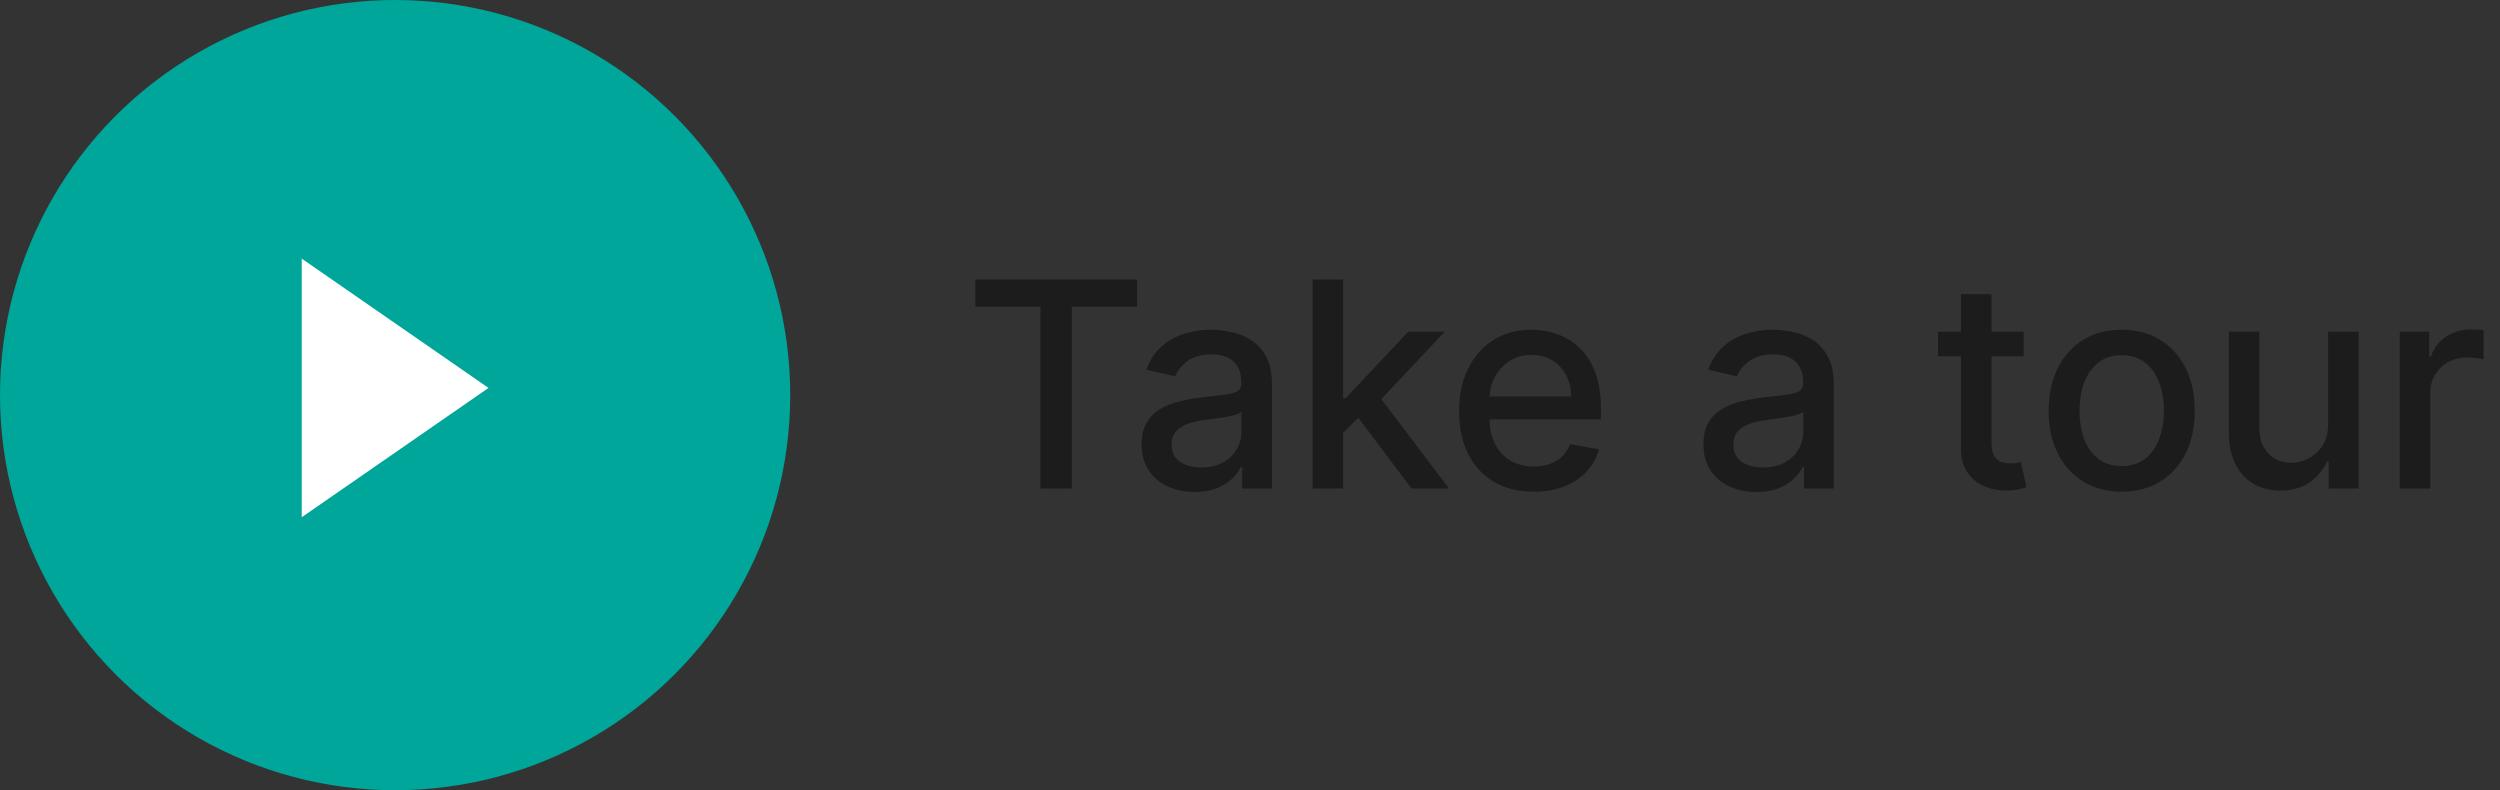 <svg width="174" height="55" viewBox="0 0 174 55" fill="none" xmlns="http://www.w3.org/2000/svg">
<rect x="0" y="0" width="174" height="55" fill="#333333" stroke="none"/>
<circle cx="27.5" cy="27.5" r="27.5" fill="#00A699"/>
<path d="M21 36V18L34 27L21 36Z" fill="white"/>
<path d="M67.881 21.344V19.454H79.138V21.344H74.599V34H72.412V21.344H67.881ZM83.145 34.242C82.454 34.242 81.829 34.114 81.27 33.858C80.712 33.597 80.269 33.221 79.942 32.729C79.62 32.236 79.459 31.633 79.459 30.918C79.459 30.302 79.578 29.796 79.814 29.398C80.051 29 80.371 28.685 80.773 28.453C81.175 28.221 81.625 28.046 82.123 27.928C82.62 27.809 83.126 27.719 83.642 27.658C84.296 27.582 84.826 27.52 85.233 27.473C85.641 27.421 85.936 27.338 86.121 27.224C86.306 27.111 86.398 26.926 86.398 26.671V26.621C86.398 26 86.223 25.52 85.873 25.179C85.527 24.838 85.011 24.668 84.324 24.668C83.609 24.668 83.046 24.826 82.634 25.143C82.227 25.456 81.945 25.804 81.789 26.188L79.793 25.733C80.03 25.07 80.375 24.535 80.83 24.128C81.289 23.716 81.817 23.418 82.414 23.233C83.01 23.044 83.638 22.949 84.296 22.949C84.731 22.949 85.193 23.001 85.681 23.105C86.173 23.204 86.632 23.389 87.059 23.659C87.49 23.929 87.842 24.315 88.117 24.817C88.391 25.314 88.529 25.96 88.529 26.756V34H86.455V32.508H86.37C86.232 32.783 86.026 33.053 85.752 33.318C85.477 33.583 85.124 33.803 84.694 33.979C84.263 34.154 83.747 34.242 83.145 34.242ZM83.607 32.537C84.194 32.537 84.696 32.421 85.113 32.189C85.534 31.957 85.854 31.654 86.071 31.28C86.294 30.901 86.405 30.496 86.405 30.065V28.659C86.329 28.735 86.183 28.806 85.965 28.872C85.752 28.934 85.508 28.988 85.233 29.035C84.959 29.078 84.691 29.118 84.431 29.156C84.17 29.189 83.953 29.218 83.777 29.241C83.365 29.294 82.989 29.381 82.648 29.504C82.312 29.627 82.042 29.805 81.838 30.037C81.64 30.264 81.54 30.567 81.54 30.946C81.54 31.472 81.734 31.869 82.123 32.139C82.511 32.404 83.006 32.537 83.607 32.537ZM93.31 30.3L93.296 27.707H93.665L98.012 23.091H100.555L95.597 28.347H95.263L93.31 30.3ZM91.357 34V19.454H93.481V34H91.357ZM98.246 34L94.34 28.815L95.803 27.331L100.853 34H98.246ZM106.743 34.22C105.668 34.22 104.742 33.99 103.966 33.531C103.194 33.067 102.597 32.416 102.176 31.578C101.759 30.735 101.551 29.748 101.551 28.616C101.551 27.499 101.759 26.514 102.176 25.662C102.597 24.81 103.184 24.144 103.937 23.666C104.695 23.188 105.58 22.949 106.593 22.949C107.209 22.949 107.806 23.051 108.383 23.254C108.961 23.458 109.479 23.777 109.939 24.213C110.398 24.649 110.76 25.215 111.025 25.91C111.29 26.602 111.423 27.442 111.423 28.432V29.185H102.751V27.594H109.342C109.342 27.035 109.228 26.54 109.001 26.109C108.774 25.674 108.454 25.331 108.042 25.079C107.635 24.829 107.157 24.703 106.608 24.703C106.011 24.703 105.49 24.85 105.045 25.143C104.605 25.432 104.264 25.811 104.022 26.28C103.786 26.744 103.667 27.248 103.667 27.793V29.035C103.667 29.765 103.795 30.385 104.051 30.896C104.311 31.408 104.673 31.798 105.137 32.068C105.601 32.333 106.144 32.466 106.764 32.466C107.166 32.466 107.533 32.409 107.865 32.295C108.196 32.177 108.483 32.002 108.724 31.77C108.966 31.538 109.15 31.251 109.278 30.91L111.288 31.273C111.127 31.865 110.838 32.383 110.422 32.828C110.01 33.269 109.491 33.612 108.866 33.858C108.246 34.099 107.538 34.22 106.743 34.22ZM122.247 34.242C121.556 34.242 120.931 34.114 120.372 33.858C119.813 33.597 119.37 33.221 119.044 32.729C118.722 32.236 118.561 31.633 118.561 30.918C118.561 30.302 118.679 29.796 118.916 29.398C119.153 29 119.472 28.685 119.875 28.453C120.277 28.221 120.727 28.046 121.224 27.928C121.721 27.809 122.228 27.719 122.744 27.658C123.397 27.582 123.928 27.52 124.335 27.473C124.742 27.421 125.038 27.338 125.223 27.224C125.407 27.111 125.5 26.926 125.5 26.671V26.621C125.5 26 125.324 25.52 124.974 25.179C124.628 24.838 124.112 24.668 123.426 24.668C122.711 24.668 122.147 24.826 121.735 25.143C121.328 25.456 121.047 25.804 120.89 26.188L118.895 25.733C119.131 25.07 119.477 24.535 119.931 24.128C120.391 23.716 120.919 23.418 121.515 23.233C122.112 23.044 122.739 22.949 123.397 22.949C123.833 22.949 124.295 23.001 124.782 23.105C125.275 23.204 125.734 23.389 126.16 23.659C126.591 23.929 126.944 24.315 127.218 24.817C127.493 25.314 127.63 25.96 127.63 26.756V34H125.556V32.508H125.471C125.334 32.783 125.128 33.053 124.853 33.318C124.579 33.583 124.226 33.803 123.795 33.979C123.364 34.154 122.848 34.242 122.247 34.242ZM122.708 32.537C123.296 32.537 123.797 32.421 124.214 32.189C124.636 31.957 124.955 31.654 125.173 31.28C125.395 30.901 125.507 30.496 125.507 30.065V28.659C125.431 28.735 125.284 28.806 125.066 28.872C124.853 28.934 124.609 28.988 124.335 29.035C124.06 29.078 123.793 29.118 123.532 29.156C123.272 29.189 123.054 29.218 122.879 29.241C122.467 29.294 122.091 29.381 121.75 29.504C121.413 29.627 121.144 29.805 120.94 30.037C120.741 30.264 120.642 30.567 120.642 30.946C120.642 31.472 120.836 31.869 121.224 32.139C121.612 32.404 122.107 32.537 122.708 32.537ZM140.844 23.091V24.796H134.885V23.091H140.844ZM136.483 20.477H138.607V30.797C138.607 31.209 138.668 31.519 138.792 31.727C138.915 31.931 139.073 32.071 139.267 32.146C139.466 32.217 139.682 32.253 139.914 32.253C140.084 32.253 140.233 32.241 140.361 32.217C140.489 32.194 140.588 32.175 140.659 32.16L141.043 33.915C140.92 33.962 140.745 34.01 140.517 34.057C140.29 34.109 140.006 34.137 139.665 34.142C139.106 34.151 138.586 34.052 138.103 33.844C137.62 33.635 137.229 33.313 136.931 32.878C136.632 32.442 136.483 31.895 136.483 31.237V20.477ZM147.671 34.22C146.648 34.22 145.756 33.986 144.994 33.517C144.231 33.048 143.639 32.392 143.218 31.55C142.797 30.707 142.586 29.722 142.586 28.595C142.586 27.463 142.797 26.474 143.218 25.626C143.639 24.779 144.231 24.121 144.994 23.652C145.756 23.183 146.648 22.949 147.671 22.949C148.694 22.949 149.586 23.183 150.349 23.652C151.111 24.121 151.703 24.779 152.124 25.626C152.546 26.474 152.756 27.463 152.756 28.595C152.756 29.722 152.546 30.707 152.124 31.55C151.703 32.392 151.111 33.048 150.349 33.517C149.586 33.986 148.694 34.22 147.671 34.22ZM147.678 32.438C148.341 32.438 148.89 32.262 149.326 31.912C149.762 31.562 150.084 31.095 150.292 30.513C150.505 29.93 150.612 29.289 150.612 28.588C150.612 27.892 150.505 27.253 150.292 26.671C150.084 26.083 149.762 25.612 149.326 25.257C148.89 24.902 148.341 24.724 147.678 24.724C147.011 24.724 146.457 24.902 146.016 25.257C145.581 25.612 145.256 26.083 145.043 26.671C144.835 27.253 144.731 27.892 144.731 28.588C144.731 29.289 144.835 29.93 145.043 30.513C145.256 31.095 145.581 31.562 146.016 31.912C146.457 32.262 147.011 32.438 147.678 32.438ZM162.037 29.476V23.091H164.168V34H162.08V32.111H161.966C161.715 32.693 161.313 33.178 160.759 33.567C160.21 33.95 159.525 34.142 158.706 34.142C158.006 34.142 157.385 33.988 156.846 33.68C156.31 33.368 155.889 32.906 155.581 32.295C155.278 31.685 155.127 30.93 155.127 30.03V23.091H157.25V29.774C157.25 30.517 157.456 31.109 157.868 31.55C158.28 31.99 158.815 32.21 159.473 32.21C159.871 32.21 160.266 32.111 160.659 31.912C161.057 31.713 161.386 31.412 161.647 31.01C161.912 30.608 162.042 30.096 162.037 29.476ZM167.021 34V23.091H169.074V24.824H169.188C169.386 24.237 169.737 23.775 170.239 23.439C170.745 23.098 171.318 22.928 171.957 22.928C172.09 22.928 172.246 22.932 172.426 22.942C172.611 22.951 172.755 22.963 172.859 22.977V25.009C172.774 24.985 172.623 24.959 172.405 24.93C172.187 24.897 171.969 24.881 171.751 24.881C171.25 24.881 170.802 24.987 170.409 25.2C170.021 25.409 169.713 25.7 169.486 26.074C169.259 26.443 169.145 26.865 169.145 27.338V34H167.021Z" fill="#1C1C1C"/>
</svg>
